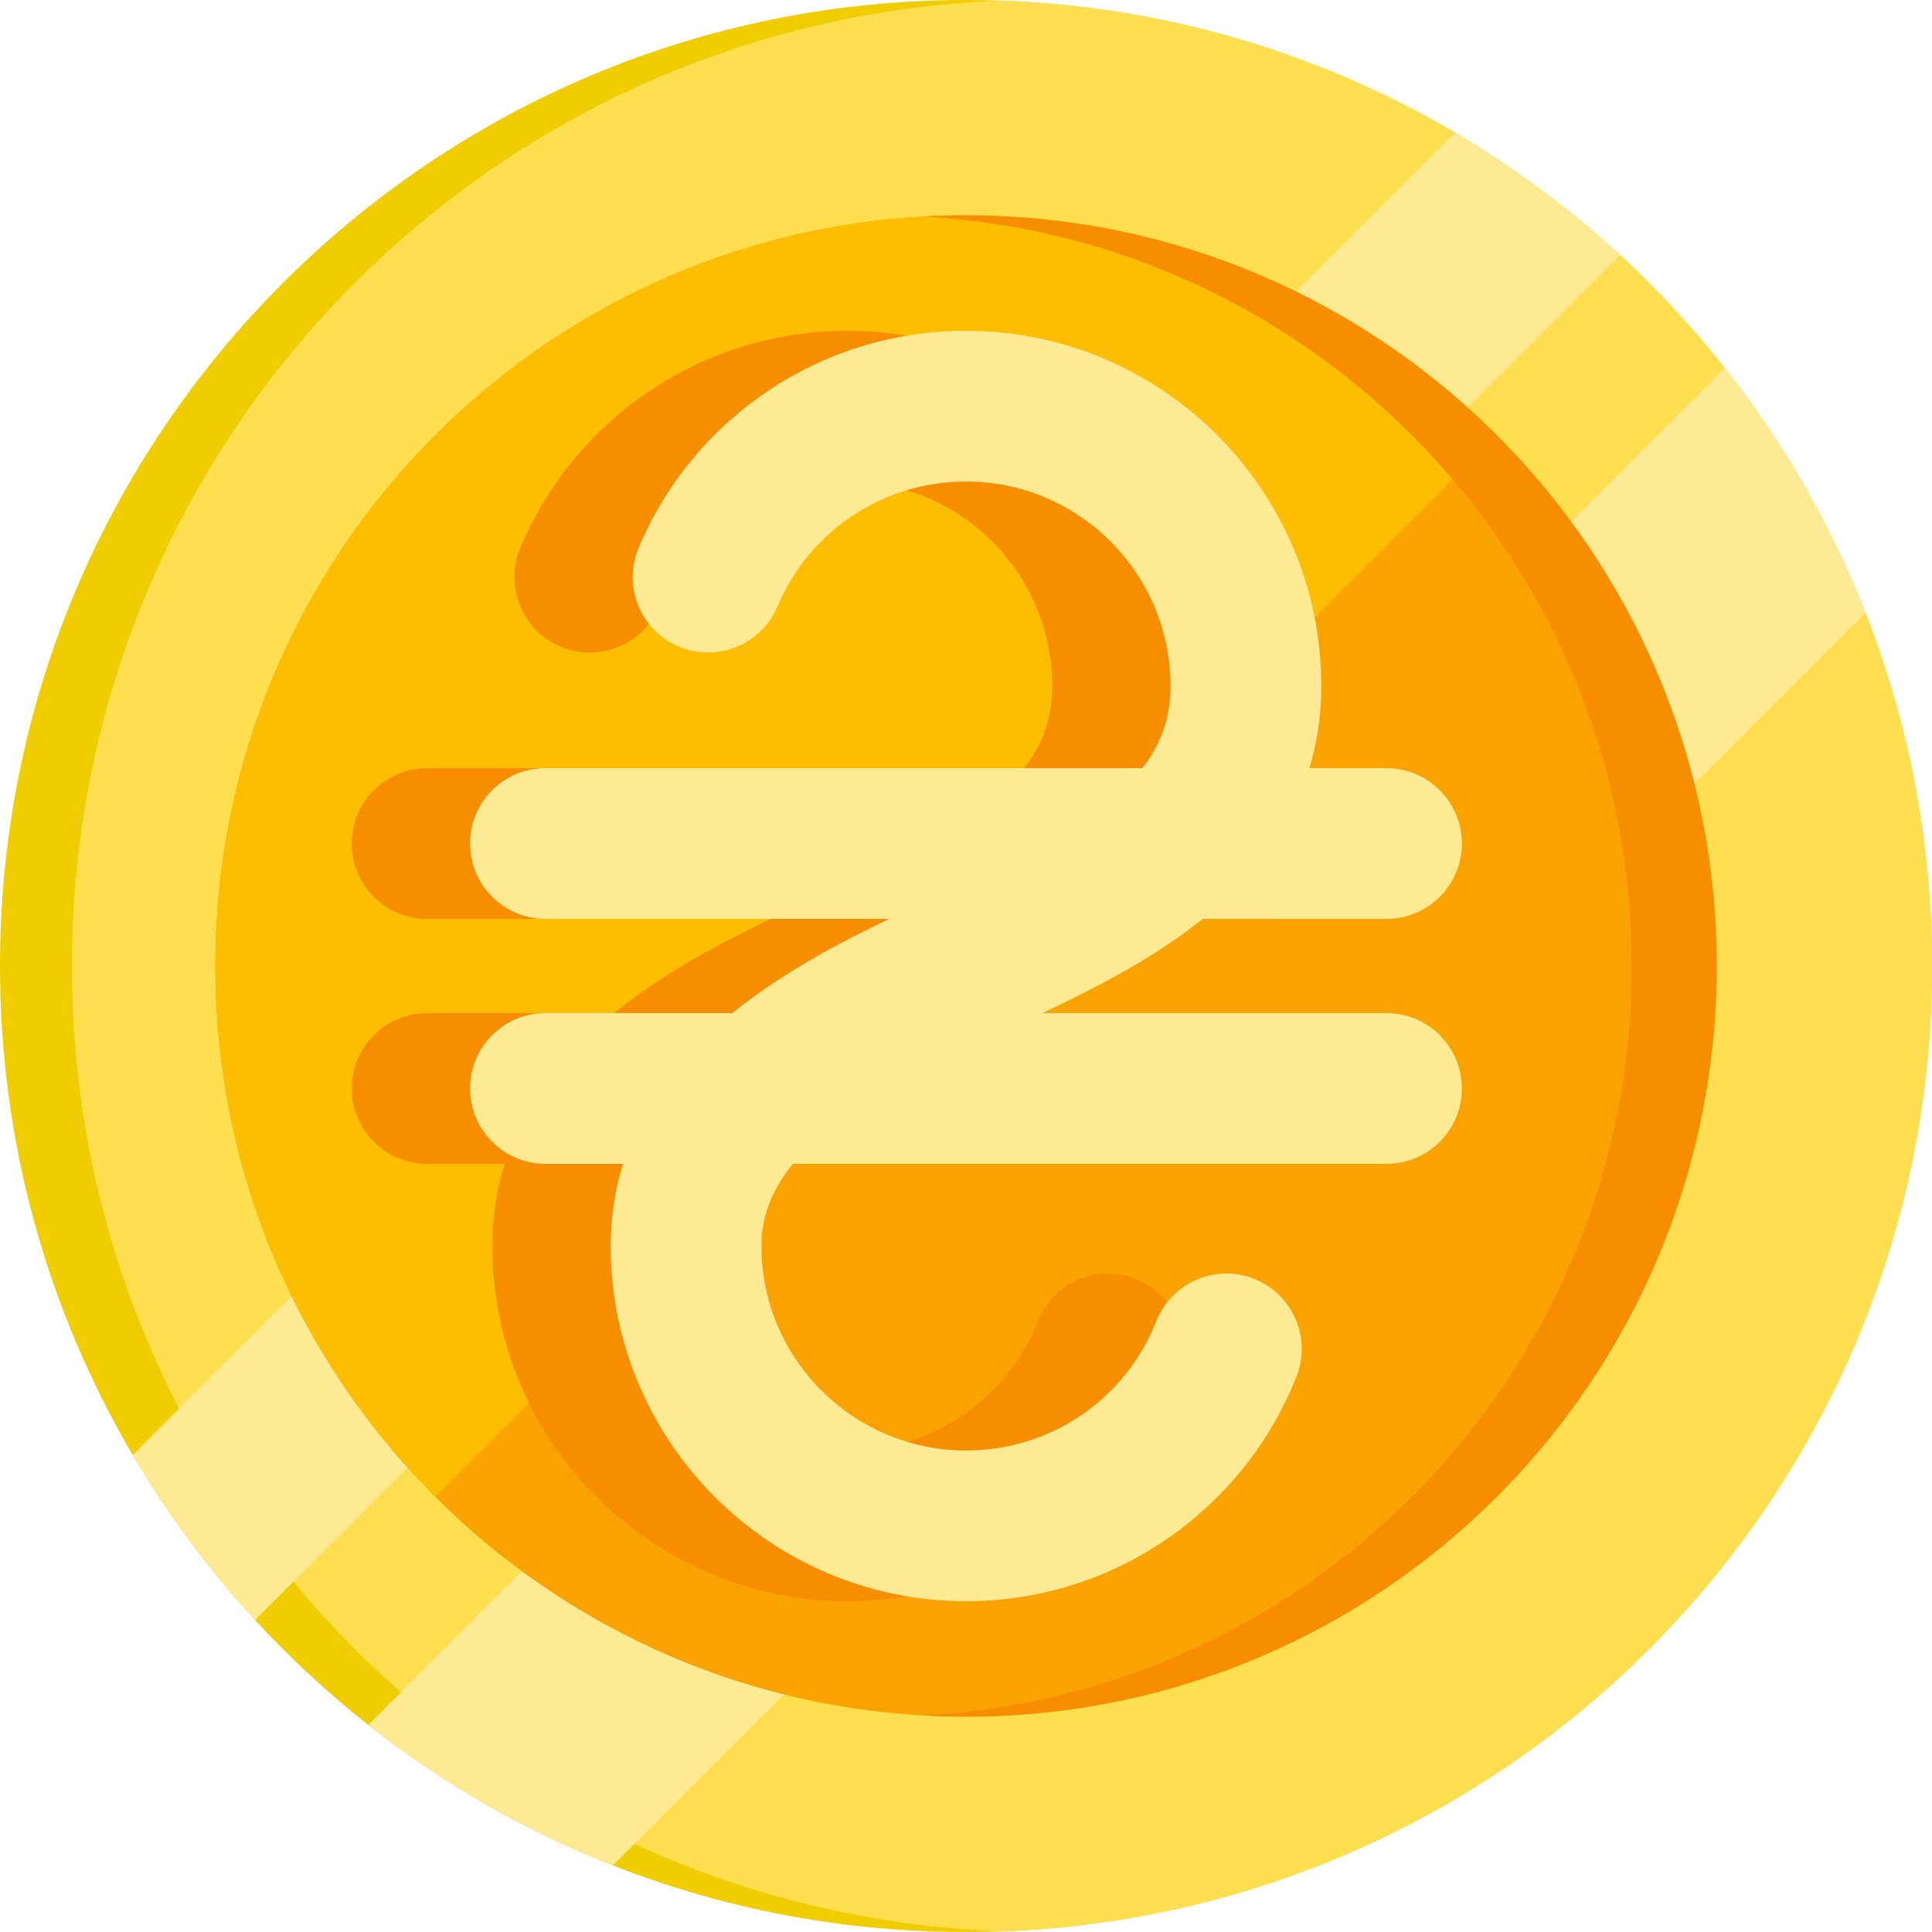 <?xml version="1.0" encoding="iso-8859-1"?>
<!-- Generator: Adobe Illustrator 19.0.0, SVG Export Plug-In . SVG Version: 6.00 Build 0)  -->
<svg xmlns="http://www.w3.org/2000/svg" xmlns:xlink="http://www.w3.org/1999/xlink" version="1.1" id="Layer_1" x="0px" y="0px" viewBox="0 0 490 490" style="enable-background:new 0 0 490 490;" xml:space="preserve" width="512" height="512">
<g>
	<g>
		<path style="fill:#F0CD00;" d="M490,245c0,135.31-109.69,245-245,245c-71.33,0-135.54-30.48-180.31-79.13    c-11.76-12.77-22.17-26.8-31.03-41.85C12.27,332.64,0,290.25,0,245C0,109.69,109.69,0,245,0c45.26,0,87.65,12.27,124.02,33.67    c15.05,8.85,29.07,19.26,41.84,31.03C459.51,109.45,490,173.67,490,245z"/>
		<path style="fill:#FFDE50;" d="M490,245c0,132.26-104.79,240.04-235.88,244.83C123.03,485.04,18.24,377.26,18.24,245    S123.03,4.96,254.12,0.17C385.21,4.96,490,112.74,490,245z"/>
		<path style="fill:#FFEA94;" d="M410.86,64.7L64.69,410.87c-11.76-12.77-22.17-26.8-31.03-41.85L369.02,33.67    C384.07,42.52,398.09,52.93,410.86,64.7z"/>
		<path style="fill:#FFEA94;" d="M473.1,155.43L155.42,473.11c-22.49-8.84-43.36-20.91-62.03-35.64L437.47,93.39    C452.2,112.06,464.27,132.93,473.1,155.43z"/>
		<path style="fill:#FAA300;" d="M435.38,245c0,105.14-85.24,190.38-190.38,190.38c-36.62,0-70.82-10.34-99.85-28.26    c-12.65-7.8-24.31-17.05-34.77-27.51c-7.69-7.68-14.73-16.03-21.02-24.94c-8.66-12.27-15.91-25.61-21.5-39.78    c-8.28-20.95-12.94-43.73-13.22-67.55c-0.02-0.78-0.02-1.56-0.02-2.34c0-105.14,85.23-190.38,190.38-190.38    c0.78,0,1.57,0,2.35,0.02c23.82,0.28,46.59,4.95,67.54,13.22c14.17,5.6,27.51,12.84,39.78,21.5c8.91,6.3,17.25,13.33,24.94,21.02    c10.46,10.45,19.71,22.12,27.51,34.77C425.04,174.18,435.38,208.38,435.38,245z"/>
		<path style="fill:#FFBD00;" d="M379.61,110.38L110.38,379.61c-7.69-7.68-14.73-16.03-21.02-24.94    c-8.66-12.27-15.91-25.61-21.5-39.78c-8.28-20.95-12.94-43.73-13.22-67.55c-0.02-0.78-0.02-1.56-0.02-2.34    c0-105.14,85.23-190.38,190.38-190.38c0.78,0,1.57,0,2.35,0.02c23.82,0.28,46.59,4.95,67.54,13.22    c14.17,5.6,27.51,12.84,39.78,21.5C363.58,95.66,371.92,102.69,379.61,110.38z"/>
		<path style="fill:#F68E00;" d="M435.375,245c0,105.14-85.24,190.38-190.38,190.38c-3.61,0-7.19-0.1-10.75-0.3    c100.14-5.57,179.62-88.55,179.62-190.08s-79.48-184.51-179.62-190.08c3.56-0.2,7.14-0.3,10.75-0.3    C350.135,54.62,435.375,139.86,435.375,245z"/>
	</g>
	<path style="fill:#F68E00;" d="M321.65,256.95h-87.243c14.175-6.777,28.409-14.071,40.627-23.898h46.617   c10.557,0,19.115-8.558,19.115-19.115c0-10.557-8.558-19.115-19.115-19.115h-19.53c1.983-6.603,2.985-13.546,2.985-20.815   c0-49.687-40.423-90.11-90.111-90.11c-36.294,0-68.882,21.6-83.021,55.029c-4.113,9.723,0.436,20.939,10.159,25.052   c9.723,4.112,20.939-0.435,25.052-10.159c8.143-19.252,26.909-31.692,47.81-31.692c28.607,0,51.88,23.273,51.88,51.879   c0,8.134-2.49,14.844-7.164,20.815H108.34c-10.557,0-19.115,8.558-19.115,19.115c0,10.557,8.558,19.115,19.115,19.115h87.158   c-12.542,6.017-27.11,13.649-39.749,23.898H108.34c-10.557,0-19.115,8.558-19.115,19.115s8.558,19.115,19.115,19.115h19.681   c-2.008,6.37-3.137,13.286-3.137,20.815c0,49.687,40.423,90.11,90.11,90.11c18.421,0,36.14-5.526,51.24-15.979   c14.732-10.197,25.994-24.366,32.568-40.974c3.886-9.816-0.921-20.923-10.737-24.809c-9.815-3.886-20.923,0.921-24.809,10.737   c-7.887,19.922-26.832,32.795-48.263,32.795c-28.606,0-51.879-23.273-51.879-51.879c0-7.835,2.962-14.667,7.995-20.815h150.54   c10.557,0,19.115-8.558,19.115-19.115S332.207,256.95,321.65,256.95z"/>
	<path style="fill:#FFEA94;" d="M351.652,256.95h-87.243c14.175-6.777,28.409-14.071,40.627-23.898h46.617   c10.557,0,19.115-8.558,19.115-19.115c0-10.557-8.558-19.115-19.115-19.115h-19.53c1.983-6.603,2.985-13.546,2.985-20.815   c0-49.687-40.423-90.11-90.111-90.11c-36.294,0-68.882,21.6-83.021,55.029c-4.113,9.723,0.436,20.939,10.159,25.052   c9.723,4.112,20.939-0.435,25.052-10.159c8.143-19.252,26.909-31.692,47.81-31.692c28.607,0,51.88,23.273,51.88,51.879   c0,8.134-2.49,14.844-7.164,20.815H138.342c-10.557,0-19.115,8.558-19.115,19.115c0,10.557,8.558,19.115,19.115,19.115H225.5   c-12.542,6.017-27.11,13.649-39.749,23.898h-47.409c-10.557,0-19.115,8.558-19.115,19.115s8.558,19.115,19.115,19.115h19.681   c-2.008,6.37-3.137,13.286-3.137,20.815c0,49.687,40.423,90.11,90.11,90.11c18.421,0,36.14-5.526,51.24-15.979   c14.732-10.197,25.994-24.366,32.568-40.974c3.886-9.816-0.921-20.923-10.737-24.809c-9.815-3.886-20.923,0.921-24.809,10.737   c-7.887,19.922-26.832,32.795-48.263,32.795c-28.606,0-51.879-23.273-51.879-51.879c0-7.835,2.962-14.667,7.995-20.815h150.54   c10.557,0,19.115-8.558,19.115-19.115S362.209,256.95,351.652,256.95z"/>
</g>















</svg>
